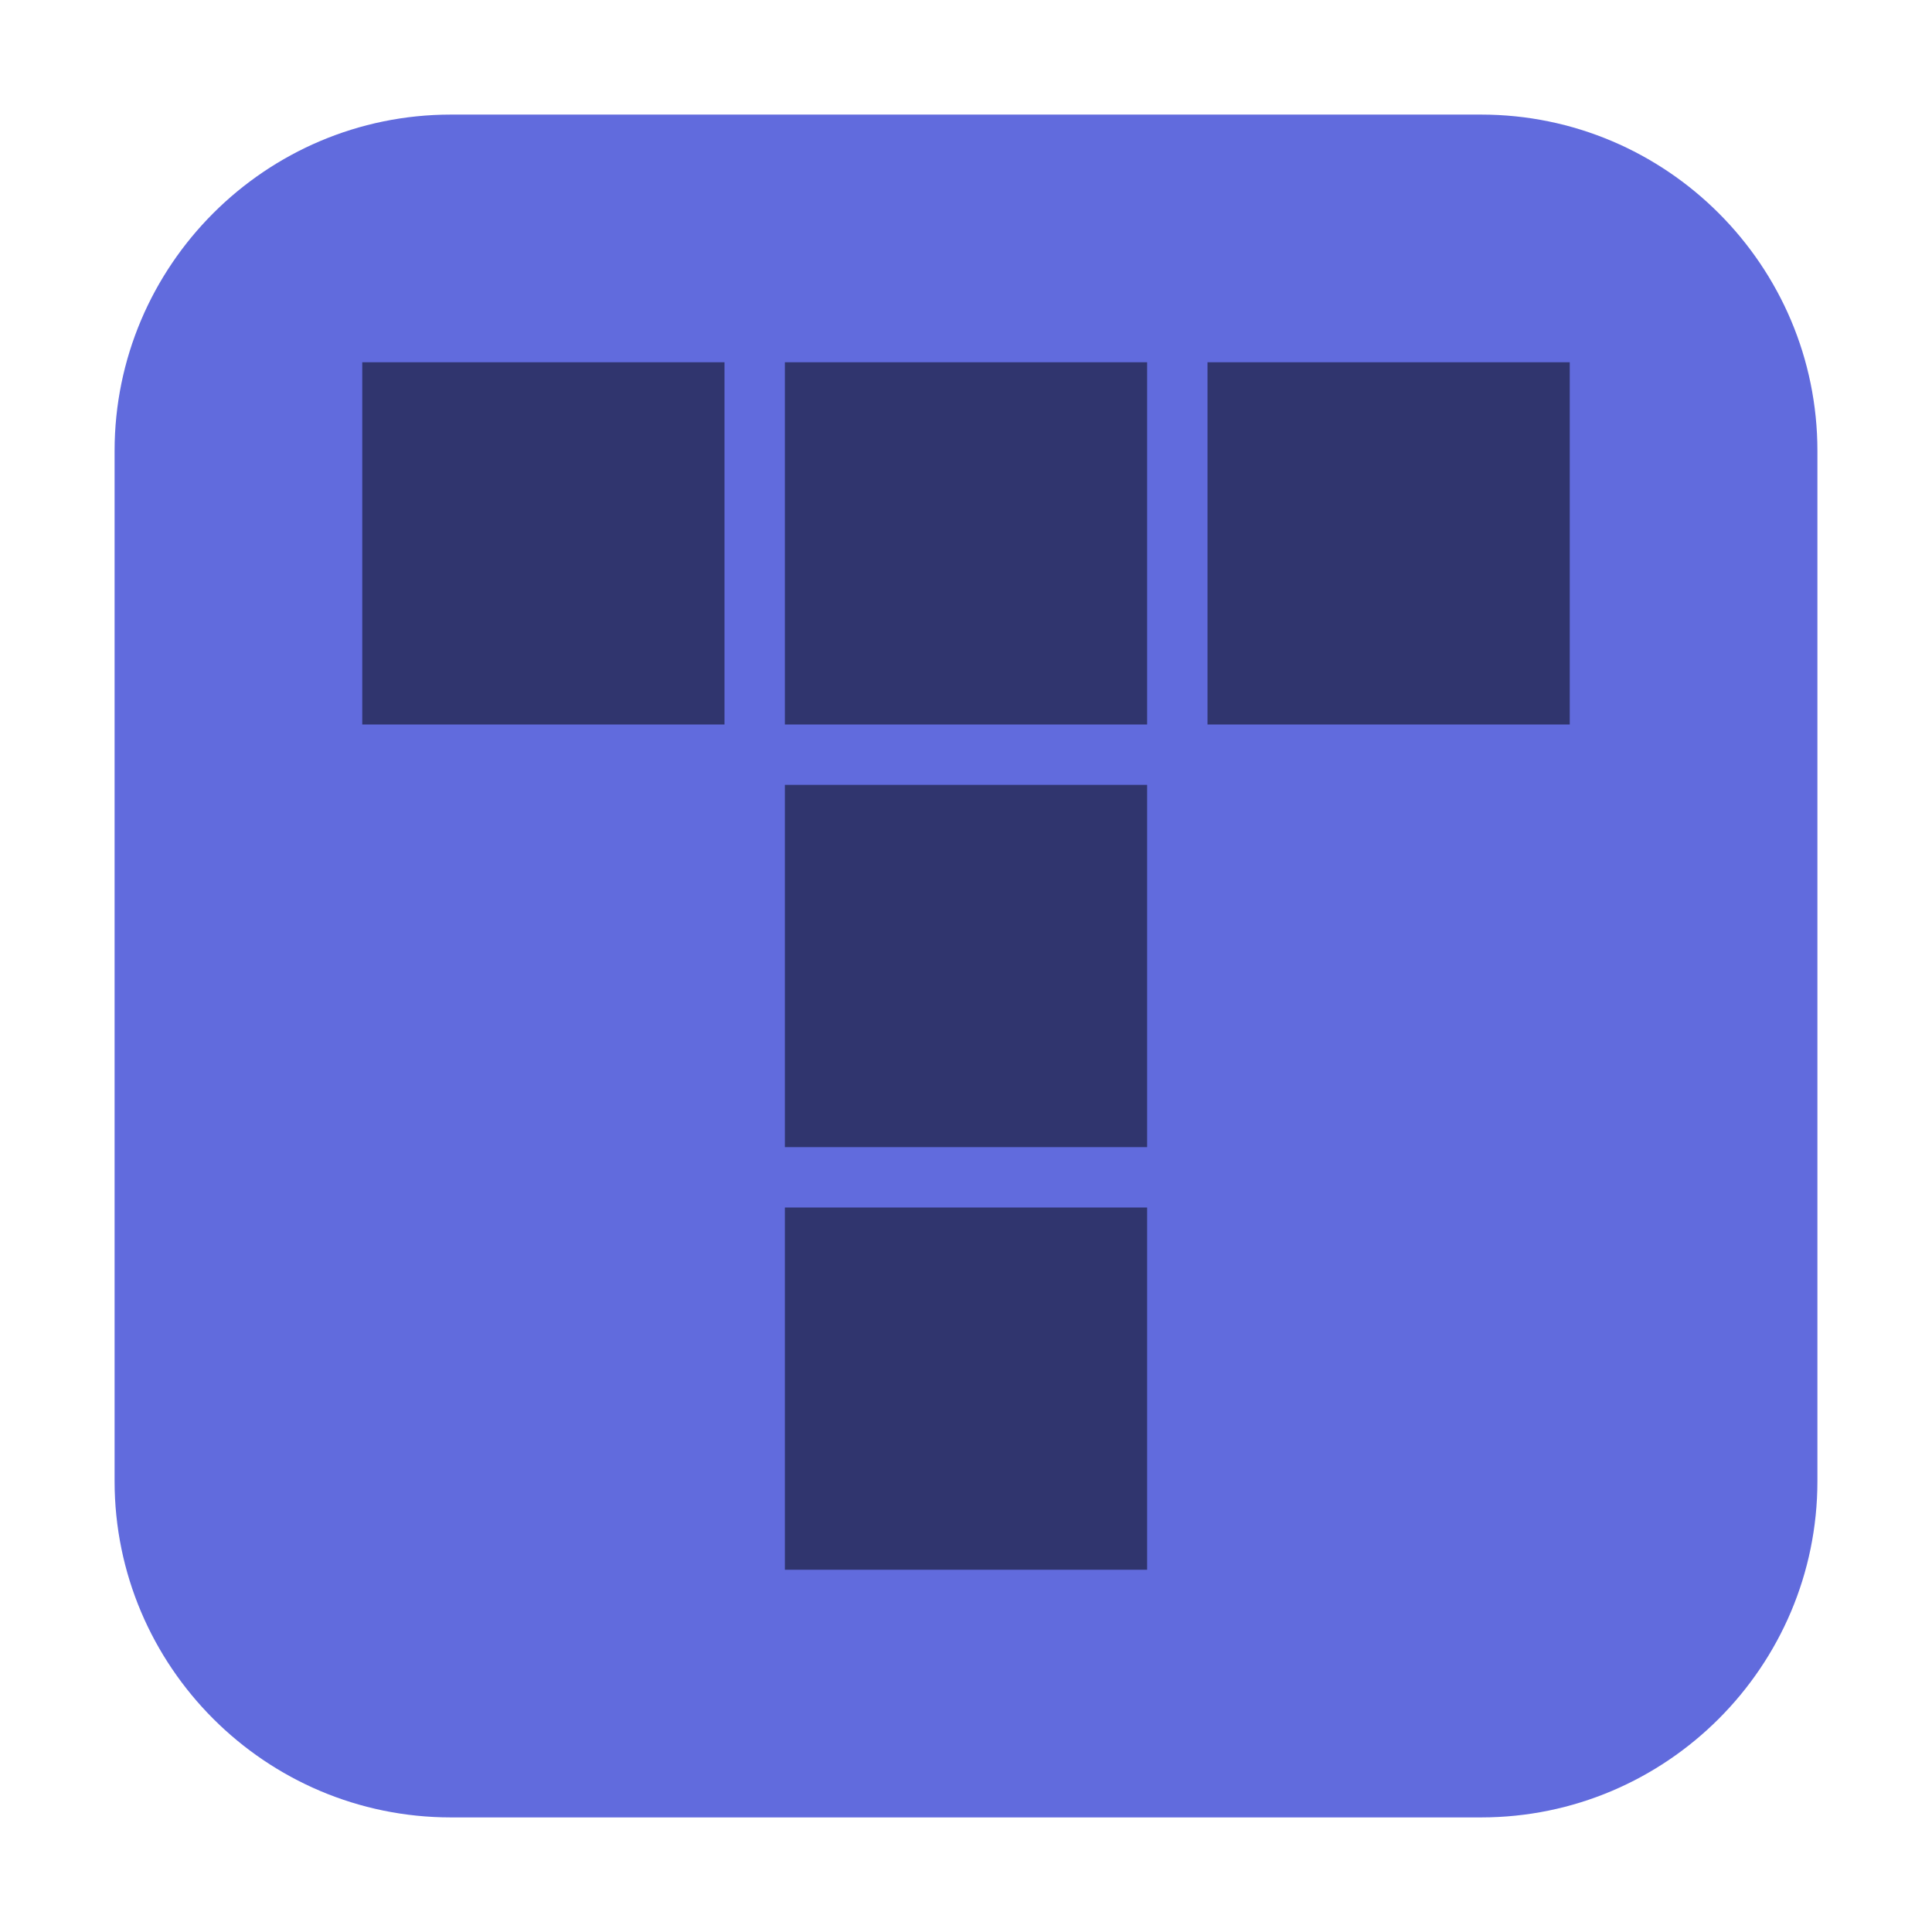 <?xml version="1.0" encoding="UTF-8"?>
<svg xmlns="http://www.w3.org/2000/svg" xmlns:xlink="http://www.w3.org/1999/xlink" width="16pt" height="16pt" viewBox="0 0 16 16" version="1.1">
<g id="surface1">
<path style=" stroke:none;fill-rule:evenodd;fill:rgb(38.039%,41.961%,86.667%);fill-opacity:1;" d="M 3.734 0.949 L 12.266 0.949 C 13.801 0.949 15.051 2.199 15.051 3.734 L 15.051 12.266 C 15.051 13.801 13.801 15.051 12.266 15.051 L 3.734 15.051 C 2.199 15.051 0.949 13.801 0.949 12.266 L 0.949 3.734 C 0.949 2.199 2.199 0.949 3.734 0.949 Z M 3.734 0.949 "/>
<path style=" stroke:none;fill-rule:nonzero;fill:rgb(0%,0%,0%);fill-opacity:0.502;" d="M 6.5 10 L 9.5 10 L 9.5 13 L 6.5 13 Z M 6.5 6.5 L 9.5 6.5 L 9.5 9.5 L 6.5 9.5 Z M 6.5 3 L 9.5 3 L 9.5 6 L 6.5 6 Z M 3 3 L 6 3 L 6 6 L 3 6 Z M 10 3 L 13 3 L 13 6 L 10 6 Z M 10 3 "/>
</g>
</svg>
